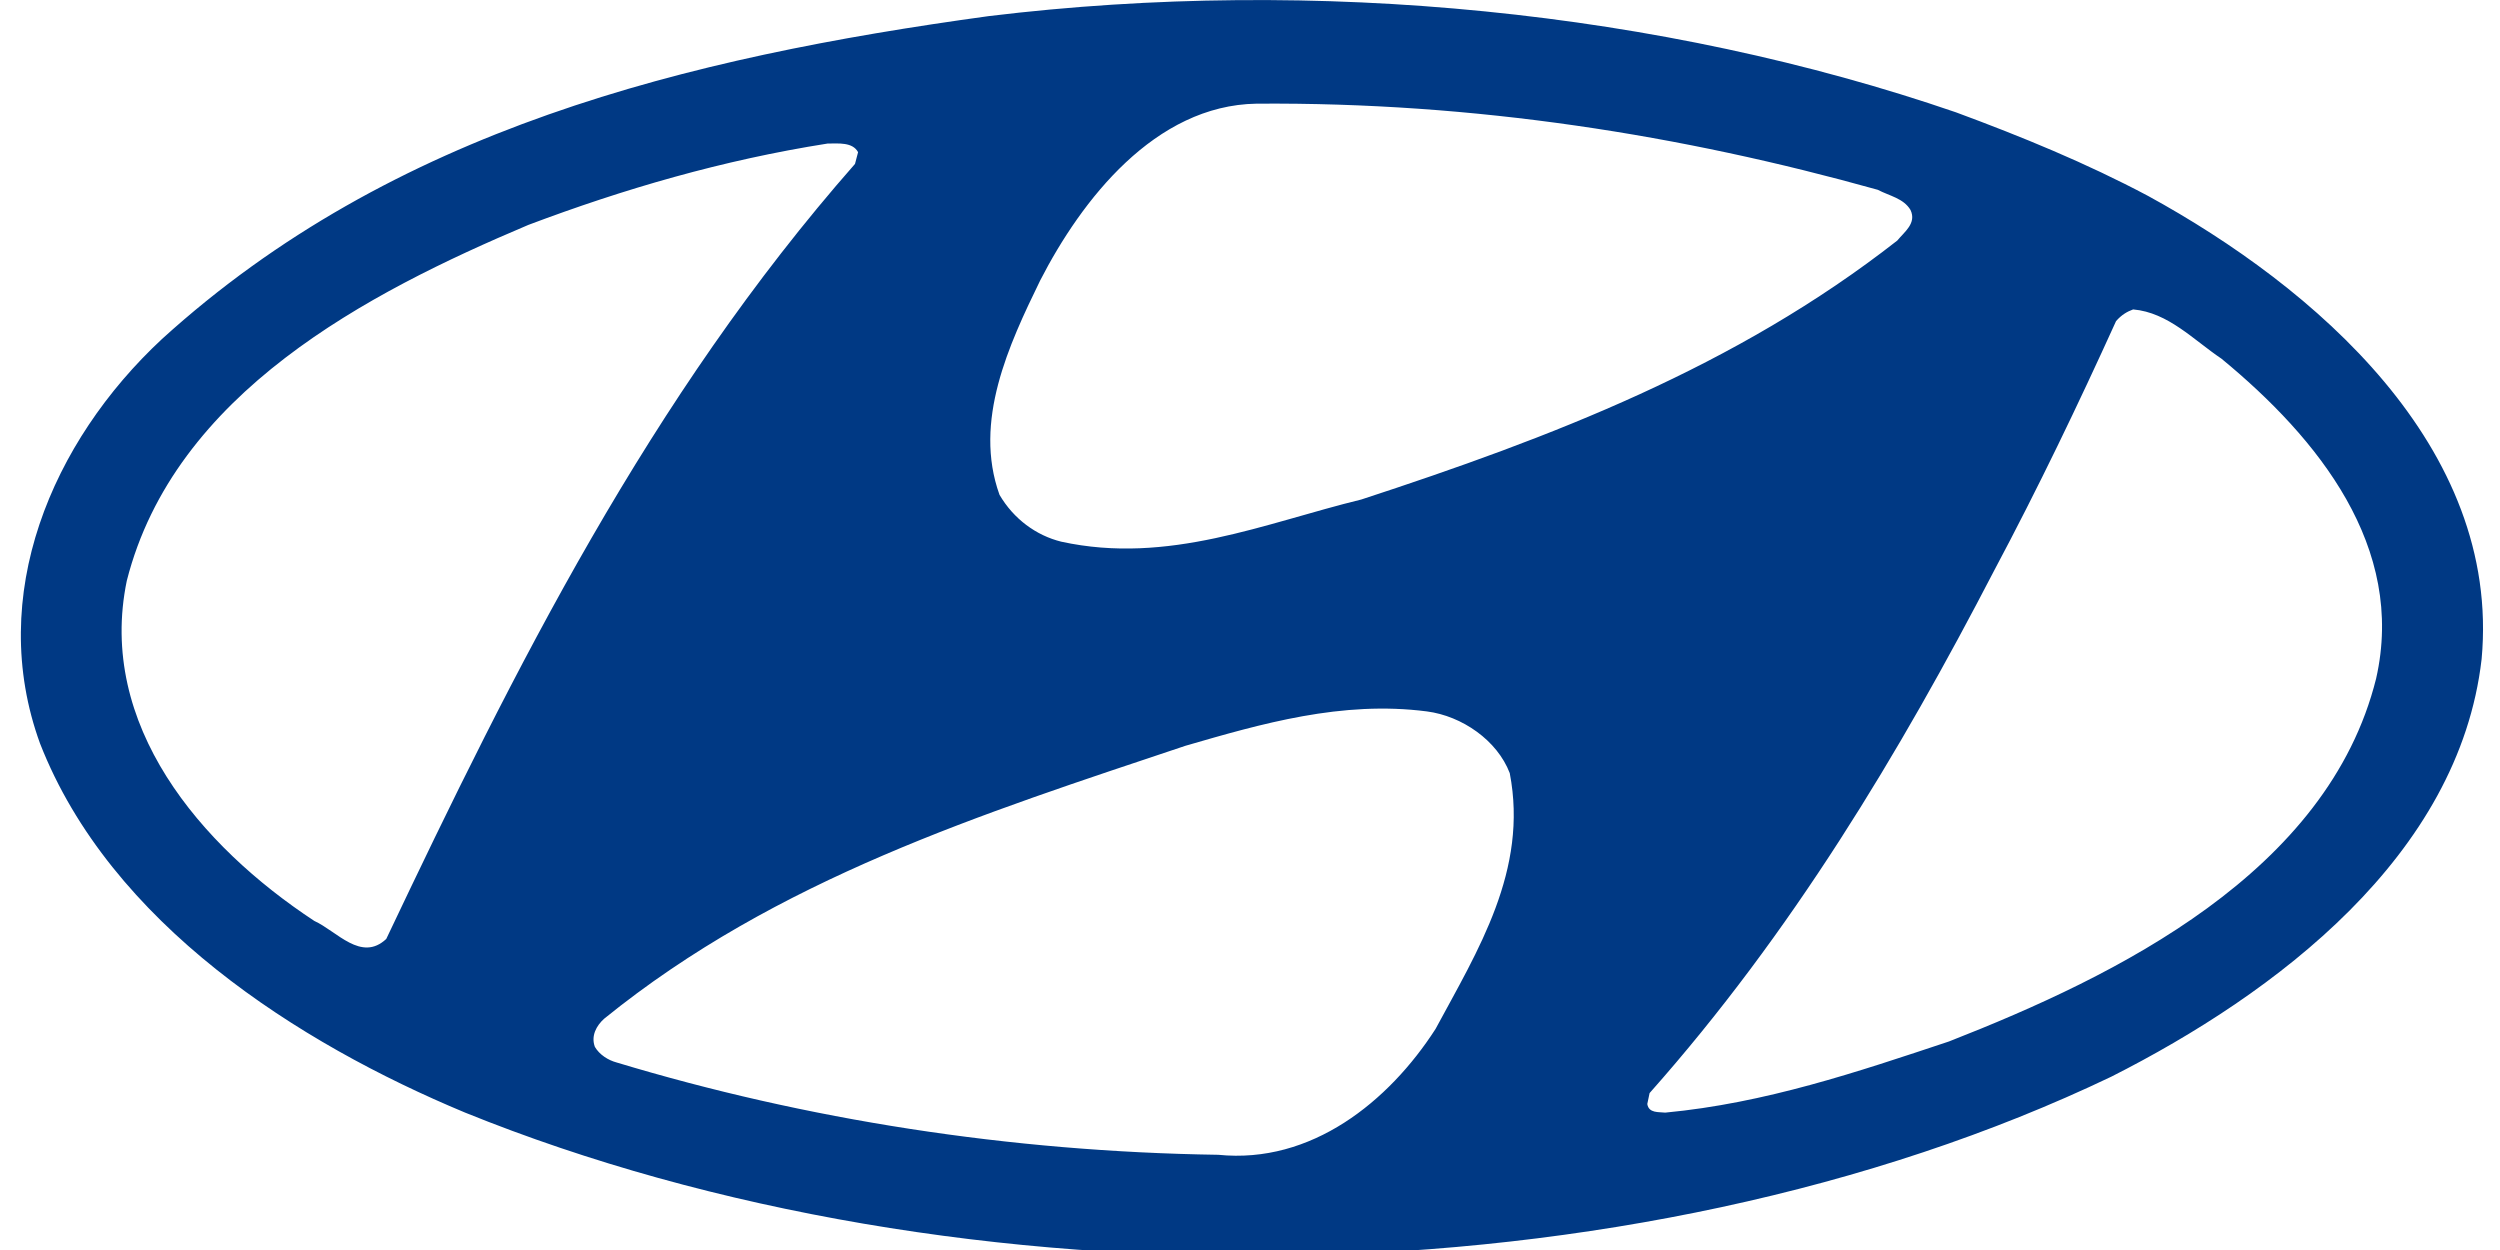 <?xml version="1.0" encoding="UTF-8"?>
<svg xmlns="http://www.w3.org/2000/svg" xmlns:xlink="http://www.w3.org/1999/xlink" width="60px" height="30px" viewBox="0 0 59 30" version="1.1">
<g id="surface3">
<path style=" stroke:none;fill-rule:evenodd;fill:rgb(0%,22.353%,51.765%);fill-opacity:1;" d="M 35.734 18.555 C 36.184 20.883 34.965 22.816 33.953 24.695 C 32.828 26.441 30.973 27.941 28.738 27.715 C 23.73 27.641 18.84 26.871 14.301 25.5 C 14.094 25.445 13.887 25.312 13.777 25.125 C 13.68 24.863 13.812 24.617 14 24.449 C 18.145 21.09 23.078 19.531 27.953 17.898 C 29.77 17.371 31.703 16.809 33.746 17.074 C 34.59 17.184 35.434 17.77 35.734 18.555 Z M 52.816 8.609 C 55.141 10.523 57.242 13.133 56.527 16.285 C 55.367 20.941 50.305 23.418 46.273 24.996 C 44.078 25.727 41.863 26.477 39.465 26.703 C 39.316 26.684 39.07 26.723 39.035 26.496 L 39.09 26.234 C 42.504 22.387 45.09 18.07 47.359 13.695 C 48.41 11.723 49.383 9.695 50.285 7.707 C 50.414 7.559 50.547 7.48 50.695 7.426 C 51.539 7.5 52.141 8.156 52.816 8.609 Z M 20.094 3.652 L 20.02 3.934 C 15.086 9.547 11.844 16.059 8.77 22.535 C 8.168 23.098 7.586 22.348 7.043 22.102 C 4.305 20.301 1.828 17.391 2.543 13.938 C 3.688 9.434 8.316 7.031 12.18 5.398 C 14.469 4.535 16.852 3.84 19.363 3.445 C 19.625 3.445 19.961 3.406 20.094 3.652 Z M 44.566 4.555 C 44.848 4.703 45.184 4.758 45.352 5.039 C 45.504 5.359 45.203 5.566 45.035 5.773 C 41.152 8.812 36.707 10.504 32.172 11.988 C 29.863 12.551 27.539 13.562 24.969 13 C 24.371 12.852 23.828 12.457 23.488 11.875 C 22.852 10.109 23.715 8.27 24.465 6.73 C 25.457 4.797 27.219 2.527 29.656 2.488 C 34.906 2.449 39.859 3.238 44.566 4.555 Z M 51.055 4.703 C 55.027 6.879 59.527 10.711 59.059 15.816 C 58.516 20.547 54.109 23.848 50.172 25.84 C 38.676 31.34 22.531 31.508 10.664 26.703 C 6.648 25.031 2.148 22.16 0.461 17.844 C -0.832 14.297 0.742 10.598 3.387 8.137 C 8.918 3.109 15.969 1.383 23.227 0.387 C 31.102 -0.57 39.391 0.273 46.441 2.695 C 48.016 3.277 49.57 3.914 51.055 4.703 Z M 51.055 4.703 "/>
</g>
</svg>
